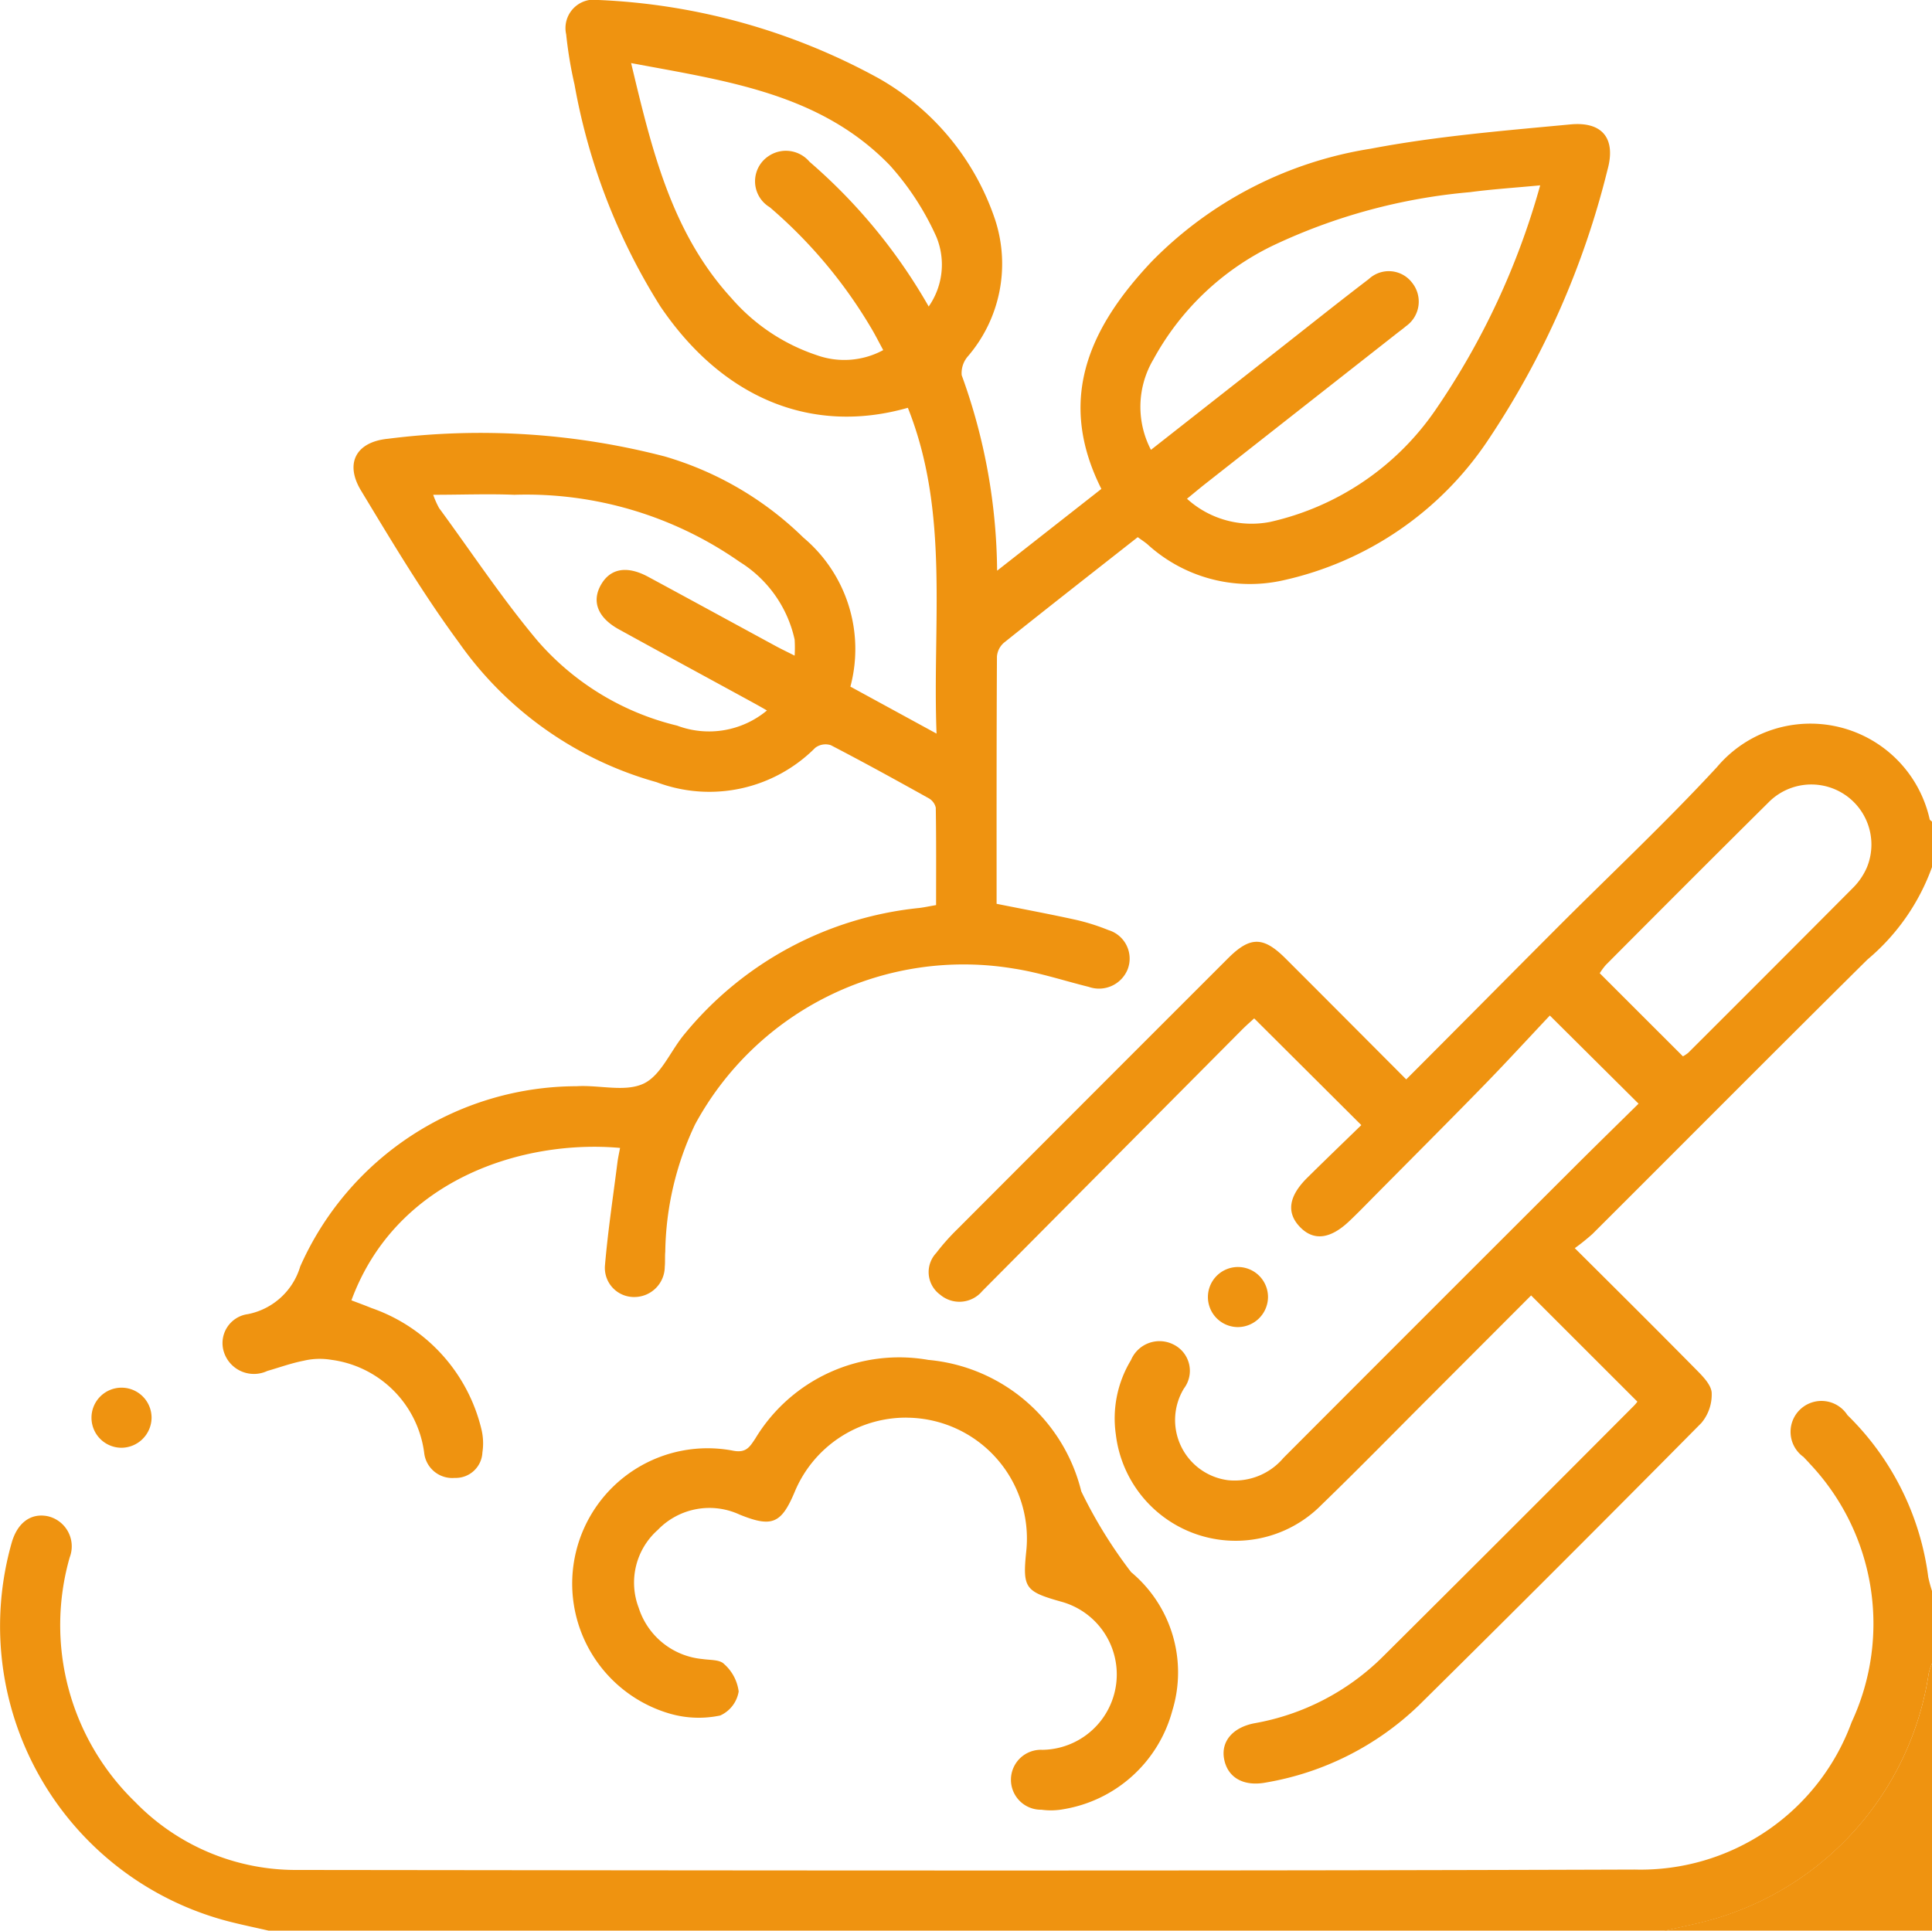 <svg id="Group_86640" data-name="Group 86640" xmlns="http://www.w3.org/2000/svg" xmlns:xlink="http://www.w3.org/1999/xlink" width="50.029" height="50" viewBox="0 0 50.029 50">
  <defs>
    <clipPath id="clip-path">
      <rect id="Rectangle_34947" data-name="Rectangle 34947" width="50.029" height="50" fill="#ef9310"/>
    </clipPath>
  </defs>
  <g id="Group_86639" data-name="Group 86639" clip-path="url(#clip-path)">
    <path id="Path_139783" data-name="Path 139783" d="M50.029,22.457a5.6,5.6,0,0,1-1.674,2.395c-2.382,2.359-4.745,4.738-7.119,7.106a5.682,5.682,0,0,1-.457.367c1.1,1.094,2.133,2.121,3.158,3.16.166.168.379.387.387.59a1.139,1.139,0,0,1-.268.778q-3.639,3.679-7.321,7.318a7.522,7.522,0,0,1-3.95,1.992c-.583.112-1-.127-1.088-.615-.081-.449.223-.812.791-.92A6.257,6.257,0,0,0,35.813,42.9q3.255-3.237,6.493-6.489A.9.9,0,0,0,42.4,36.3l-2.752-2.751-2.558,2.562c-.956.955-1.9,1.922-2.87,2.861a3.123,3.123,0,0,1-5.326-1.826,2.914,2.914,0,0,1,.393-1.923.8.8,0,0,1,1.106-.4.759.759,0,0,1,.265,1.136A1.571,1.571,0,0,0,31.8,38.334a1.654,1.654,0,0,0,1.435-.577q3.725-3.733,7.457-7.458c.585-.585,1.177-1.163,1.738-1.716L40.133,26.3c-.548.581-1.129,1.215-1.729,1.83-.943.967-1.9,1.923-2.849,2.882-.206.209-.41.419-.623.62-.492.464-.922.509-1.273.141s-.291-.793.192-1.271.955-.931,1.4-1.364l-2.774-2.764c-.078.072-.21.186-.332.31q-3.355,3.375-6.71,6.753a.771.771,0,0,1-1.091.092.723.723,0,0,1-.1-1.08,5.753,5.753,0,0,1,.55-.619q3.5-3.508,7.006-7.012c.57-.57.912-.57,1.485,0,1.035,1.034,2.067,2.071,3.129,3.136,1.3-1.3,2.57-2.585,3.845-3.863,1.4-1.406,2.854-2.766,4.2-4.223a3.164,3.164,0,0,1,5.508,1.342c0,.026.041.047.062.07Zm-6.45,4.9a.881.881,0,0,0,.138-.092q2.142-2.137,4.276-4.282a1.708,1.708,0,0,0,.351-.521,1.556,1.556,0,0,0-2.549-1.681c-1.412,1.4-2.81,2.8-4.211,4.208a1.662,1.662,0,0,0-.159.216l2.154,2.152" fill="#ef9310"/>
    <path id="Path_139784" data-name="Path 139784" d="M6.957,50c-.345-.079-.692-.151-1.035-.239A7.9,7.9,0,0,1,.3,39.963c.147-.527.5-.789.945-.694a.8.8,0,0,1,.56,1.064A6.376,6.376,0,0,0,3.5,46.668a5.8,5.8,0,0,0,4.214,1.76c11.538.013,23.076.029,34.615-.01A5.82,5.82,0,0,0,47.948,44.6a6.035,6.035,0,0,0-1.078-6.687c-.053-.062-.111-.118-.166-.179a.8.8,0,1,1,1.135-1.086,7.146,7.146,0,0,1,2.094,4.2,3.67,3.67,0,0,0,.1.367v1.855a1.684,1.684,0,0,0-.089.268,7.837,7.837,0,0,1-5.861,6.443c-.327.081-.656.15-.984.224Z" fill="#ef9310"/>
    <path id="Path_139785" data-name="Path 139785" d="M43.1,50c.328-.074.657-.143.984-.224a7.837,7.837,0,0,0,5.861-6.443,1.594,1.594,0,0,1,.09-.268V50Z" fill="#ef9310"/>
    <path id="Path_139786" data-name="Path 139786" d="M29.456,13.916c-1.159.911-2.312,1.812-3.455,2.726a.527.527,0,0,0-.185.359c-.012,2.131-.009,4.263-.009,6.406.7.14,1.383.267,2.059.416a5.468,5.468,0,0,1,.835.264.771.771,0,0,1,.5,1.015.8.8,0,0,1-1.008.456c-.646-.16-1.283-.372-1.937-.473A7.908,7.908,0,0,0,18,29.118a7.926,7.926,0,0,0-.773,3.3c-.012.13,0,.26-.013.39a.788.788,0,0,1-.777.782.754.754,0,0,1-.771-.824c.076-.888.21-1.772.322-2.658.016-.126.045-.251.068-.379-2.438-.221-5.78.758-6.956,3.947.172.065.347.129.52.2a4.41,4.41,0,0,1,2.851,3.158,1.545,1.545,0,0,1,.021.579.692.692,0,0,1-.717.662.732.732,0,0,1-.791-.651,2.794,2.794,0,0,0-2.408-2.408,1.806,1.806,0,0,0-.716.025c-.317.062-.625.174-.938.264A.816.816,0,0,1,5.8,35.021a.757.757,0,0,1,.621-.988A1.771,1.771,0,0,0,7.774,32.8a7.844,7.844,0,0,1,7.157-4.669c.584-.037,1.253.159,1.734-.067.454-.213.7-.855,1.062-1.285A9.032,9.032,0,0,1,23.8,23.515c.128-.015.254-.043.44-.075,0-.844.006-1.683-.008-2.523a.378.378,0,0,0-.189-.247c-.838-.467-1.678-.93-2.529-1.371a.44.44,0,0,0-.405.069A3.866,3.866,0,0,1,17,20.256a9.306,9.306,0,0,1-5.122-3.623c-.923-1.253-1.726-2.6-2.531-3.931-.426-.708-.124-1.259.7-1.339a18.98,18.98,0,0,1,7.166.458,8.549,8.549,0,0,1,3.589,2.1,3.771,3.771,0,0,1,1.219,3.861l2.231,1.217c-.111-2.882.341-5.721-.743-8.438-2.489.709-4.8-.244-6.413-2.632a16.072,16.072,0,0,1-2.219-5.74,10.8,10.8,0,0,1-.216-1.3A.737.737,0,0,1,15.5,0a16.52,16.52,0,0,1,7.262,2.033,6.631,6.631,0,0,1,3.006,3.655,3.678,3.678,0,0,1-.7,3.535.66.66,0,0,0-.165.494,15.122,15.122,0,0,1,.917,5.063l2.7-2.118c-1.171-2.331-.3-4.188,1.3-5.886a10.149,10.149,0,0,1,5.675-2.925c1.7-.324,3.443-.466,5.172-.629.841-.079,1.181.379.958,1.18a22.071,22.071,0,0,1-3.074,6.969,8.607,8.607,0,0,1-5.34,3.662,3.934,3.934,0,0,1-3.5-.939c-.073-.061-.154-.113-.25-.183M39.882,4.8c-.661.063-1.242.1-1.82.177a14.942,14.942,0,0,0-5.1,1.383,6.983,6.983,0,0,0-3.094,2.946,2.409,2.409,0,0,0-.064,2.344l3.26-2.56c.793-.622,1.58-1.252,2.381-1.863a.758.758,0,0,1,1.125.1.779.779,0,0,1-.164,1.122c-.073.064-.154.121-.23.181q-2.475,1.943-4.948,3.887c-.158.124-.312.254-.491.4a2.49,2.49,0,0,0,2.151.6A7.069,7.069,0,0,0,37.183,10.6a19.484,19.484,0,0,0,2.7-5.8M24.049,7.937a1.892,1.892,0,0,0,.2-1.8,7.128,7.128,0,0,0-1.206-1.855c-1.8-1.862-4.223-2.184-6.7-2.648.537,2.249,1.047,4.395,2.6,6.09A5.021,5.021,0,0,0,21.155,9.2a2.116,2.116,0,0,0,1.716-.133c-.115-.212-.209-.4-.316-.578a12.469,12.469,0,0,0-2.622-3.122A.783.783,0,0,1,19.9,4.044a.8.8,0,0,1,1.061.144,14.3,14.3,0,0,1,3.087,3.749M19.86,18.4c-.171-.1-.31-.176-.451-.253-1.127-.616-2.256-1.227-3.381-1.847-.547-.3-.711-.719-.469-1.15s.674-.509,1.225-.212c1.1.594,2.2,1.195,3.3,1.792.147.08.3.152.493.25a3.394,3.394,0,0,0,0-.416,3.167,3.167,0,0,0-1.425-2.014,9.638,9.638,0,0,0-5.834-1.736c-.675-.027-1.353,0-2.1,0a2.264,2.264,0,0,0,.152.344C12.21,14.3,13,15.5,13.917,16.592a6.936,6.936,0,0,0,3.616,2.2A2.345,2.345,0,0,0,19.86,18.4" fill="#ef9310"/>
    <path id="Path_139787" data-name="Path 139787" d="M23.479,36.714a3.12,3.12,0,0,0-2.906,1.936c-.345.815-.589.912-1.423.574a1.856,1.856,0,0,0-2.119.4,1.823,1.823,0,0,0-.492,2.014,1.918,1.918,0,0,0,1.655,1.328c.19.029.443.012.553.126a1.142,1.142,0,0,1,.381.714.83.83,0,0,1-.478.622,2.7,2.7,0,0,1-1.28-.041A3.506,3.506,0,0,1,19,37.573c.33.057.418-.109.559-.318a4.352,4.352,0,0,1,4.482-2.036A4.494,4.494,0,0,1,28,38.624a12.1,12.1,0,0,0,1.29,2.091A3.379,3.379,0,0,1,30.358,44.3a3.513,3.513,0,0,1-2.808,2.553,1.8,1.8,0,0,1-.582.015.776.776,0,1,1,.023-1.551,1.953,1.953,0,0,0,.485-3.838c-.937-.264-1-.355-.9-1.318a3.13,3.13,0,0,0-3.1-3.446" fill="#ef9310"/>
    <path id="Path_139788" data-name="Path 139788" d="M32.053,34.369a.778.778,0,1,1,.782-.773.784.784,0,0,1-.782.773" fill="#ef9310"/>
    <path id="Path_139789" data-name="Path 139789" d="M3.142,37.494a.778.778,0,1,1,.783-.773.785.785,0,0,1-.783.773" fill="#ef9310"/>
  </g>
</svg>
